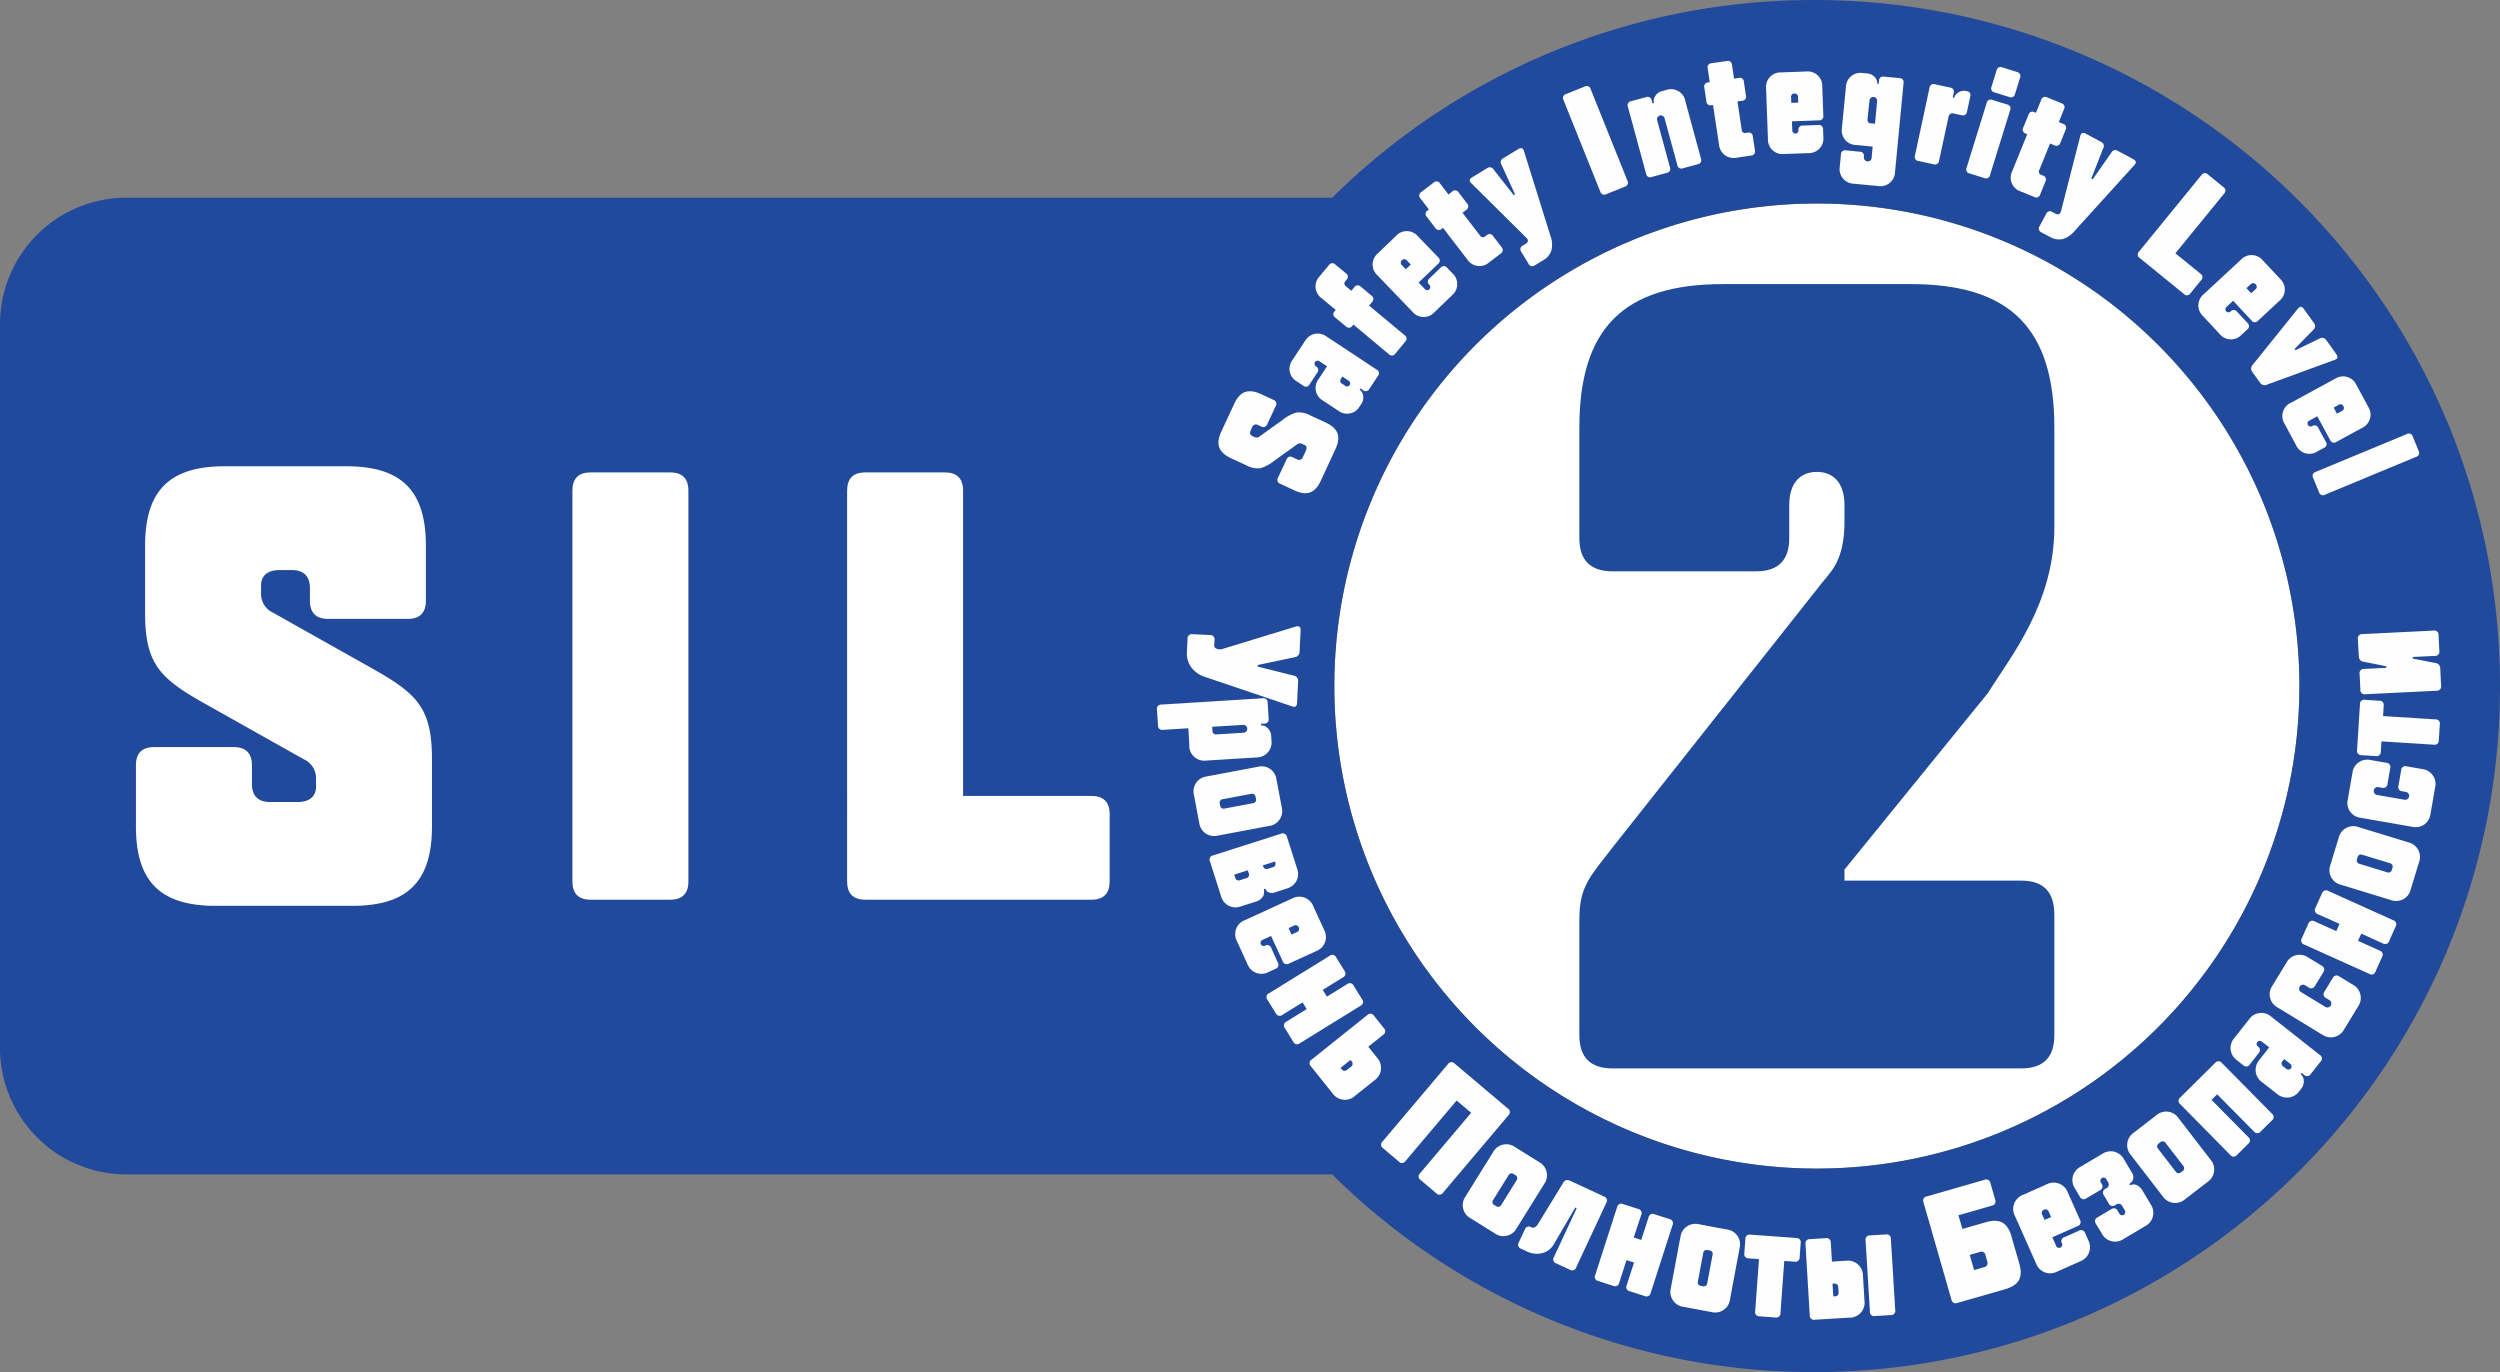 <svg xmlns="http://www.w3.org/2000/svg" viewBox="0 0 860 472"><rect x="0" y="0" width="860" height="472" fill="#808080" stroke="none"/><defs><style>.cls-1{fill:#fff;}.cls-2{fill:#214a9c;}.cls-3{fill:#204a9a;}.cls-4{fill:#fefefe;}</style></defs><title>SIL sign</title><g id="Слой_2" data-name="Слой 2"><g id="Слой_1-2" data-name="Слой 1"><circle class="cls-1" cx="625" cy="236" r="166"/><path class="cls-2" d="M624,0A235.25,235.25,0,0,0,458.27,68H43.5A43.51,43.51,0,0,0,0,111.5v249A43.51,43.51,0,0,0,43.5,404H458.27A235.25,235.25,0,0,0,624,472c130.34,0,236-105.66,236-236S754.34,0,624,0Zm1,402A166,166,0,1,1,791,236,166,166,0,0,1,625,402Z"/><path class="cls-3" d="M626.9,200.33c3-3.8,7.6-7.6,7.6-20.9v-5.7c0-7.6-3.8-11.4-9.5-11.4s-9.5,3.8-9.5,11.4v11.4q0,11.4-11.4,11.4H554.7q-11.4,0-11.4-11.4v-38c0-34.2,15.2-49.4,49.4-49.4h64.6c34.2,0,49.4,15.2,49.4,49.4v34.2c0,26.6-15.58,45.22-22.8,57l-49.4,60.8v3.8h60.8c7.6,0,11.4,3.8,11.4,11.78v41.42q0,11.4-11.4,11.4H554.7q-11.4,0-11.4-11.4v-39.9c0-11.4,3.8-14.82,11.4-24.7Z"/><path class="cls-4" d="M444.5,243l-30.06-10.17a9.43,9.43,0,0,1-4.62-3.23,8.21,8.21,0,0,1-1.51-5.53l.21-4.35a1.45,1.45,0,0,1,1.71-1.56l6,.29a1.44,1.44,0,0,1,1.55,1.71l-.09,1.91c0,.51.27.88.88,1.11a2.9,2.9,0,0,0,1.79.11l25.47-7.78a1.21,1.21,0,0,1,1.2.14,1.23,1.23,0,0,1,.39,1l-.37,7.62a1.89,1.89,0,0,1-1.73,1.83l-12.67,2.66,0,.55L445,232.4a1.79,1.79,0,0,1,1.54,2l-.35,7.35C446.14,243,445.58,243.39,444.5,243Z"/><path class="cls-4" d="M409.16,256.52l-.37-6-8.7.54a1.45,1.45,0,0,1-1.74-1.53L398,244.1a1.44,1.44,0,0,1,1.53-1.73l34.81-2.16a1.44,1.44,0,0,1,1.73,1.53l.34,5.44a1.44,1.44,0,0,1-1.53,1.73l-1.09.07,0,.54a3,3,0,0,1,2.32,1,3.9,3.9,0,0,1,1.18,2.63l.1,1.63a5.15,5.15,0,0,1-5.1,5.78l-17.41,1.08a5.15,5.15,0,0,1-5.78-5.1Zm18.4-7.15L417,250l.09,1.36a1.2,1.2,0,0,0,1.44,1.27l9.25-.57a1.36,1.36,0,0,0-.17-2.72Z"/><path class="cls-4" d="M439.11,268.12l1.82,9.64a5.17,5.17,0,0,1-4.35,6.37l-17.68,3.32a5.31,5.31,0,0,1-4.16-.74,5.36,5.36,0,0,1-2.2-3.61l-1.82-9.64a5.16,5.16,0,0,1,4.35-6.36l17.68-3.33a5.14,5.14,0,0,1,6.36,4.35Zm-19.5,8.38.11.54a1.21,1.21,0,0,0,1.59,1.09l9.64-1.82a1.2,1.2,0,0,0,1.08-1.59l-.1-.54a1.2,1.2,0,0,0-1.59-1.08l-9.64,1.81A1.21,1.21,0,0,0,419.61,276.5Z"/><path class="cls-4" d="M442.69,305.64,438.54,307a3,3,0,0,1-2,0,1.69,1.69,0,0,1-1-.82l-.27-.48-.52.16c0,.07.05.19.08.35a4.45,4.45,0,0,1,0,.82,2.89,2.89,0,0,1-.25,1.11,3.3,3.3,0,0,1-.85,1.1,4.32,4.32,0,0,1-1.65.9l-5.2,1.65a5.13,5.13,0,0,1-6.84-3.53l-3.81-11.94a1.45,1.45,0,0,1,1.06-2.06l23.31-7.44a1.5,1.5,0,0,1,2.13,1.1l3.46,10.85A5.36,5.36,0,0,1,446,303,5.31,5.31,0,0,1,442.69,305.64Zm-13.12-5.25-.33-1-4.67,1.49.33,1a1.2,1.2,0,0,0,1.71.88l2.08-.66A1.2,1.2,0,0,0,429.57,300.39Zm9.1-3.76-.08-.26-4.16,1.32.09.26a1.2,1.2,0,0,0,1.71.89l1.56-.5A1.2,1.2,0,0,0,438.67,296.63Z"/><path class="cls-4" d="M438.84,333.25l-2.48,1.14a5.15,5.15,0,0,1-7.22-2.69l-3.63-7.93a5.14,5.14,0,0,1,2.69-7.22l16.35-7.49a5.16,5.16,0,0,1,7.23,2.69l3.74,8.18a5.15,5.15,0,0,1-2.69,7.22l-9.41,4.31a1.45,1.45,0,0,1-2.17-.81l-4-8.67-3,1.36a1.12,1.12,0,0,0-.54,1.45,1,1,0,0,0,.61.55,1,1,0,0,0,.83,0,1.45,1.45,0,0,1,2.17.81l2.27,5A1.44,1.44,0,0,1,438.84,333.25ZM445,318.47l-1.73.79,1,2.23,2-.91a1,1,0,0,0,.55-.64,1.15,1.15,0,0,0,0-.8A1.2,1.2,0,0,0,445,318.47Z"/><path class="cls-4" d="M449.51,347.13l-1.43-2.31-6.95,4.29a1.44,1.44,0,0,1-2.25-.53L436,343.94a1.45,1.45,0,0,1,.53-2.25l20.87-12.88a1.44,1.44,0,0,1,2.25.53l2.86,4.63a1.44,1.44,0,0,1-.53,2.25l-6.95,4.3,1.43,2.32,6.95-4.3a1.45,1.45,0,0,1,2.25.54l2.87,4.63A1.45,1.45,0,0,1,468,346l-20.87,12.89a1.44,1.44,0,0,1-2.25-.53L442,353.68a1.44,1.44,0,0,1,.53-2.25Z"/><path class="cls-4" d="M458.43,376.16l-7.49-9.37a1.45,1.45,0,0,1,.26-2.3l19.15-15.31a1.45,1.45,0,0,1,2.3.25l3.4,4.26a1.44,1.44,0,0,1-.25,2.3l-5.11,4.08,3.06,3.83a5.15,5.15,0,0,1-.85,7.66L466.09,377a5.15,5.15,0,0,1-7.66-.85Zm6.47-11.11-.34-.43-3.4,2.73.34.42a1.2,1.2,0,0,0,1.91.22l1.28-1A1.2,1.2,0,0,0,464.9,365.05Z"/><path class="cls-4" d="M500.4,365.87l18.32,15.48a1.44,1.44,0,0,1,.19,2.3L496.4,410.29a1.45,1.45,0,0,1-2.31.2l-5.41-4.58a1.44,1.44,0,0,1-.19-2.3l17.59-20.81-5-4.22-17.59,20.81a1.44,1.44,0,0,1-2.3.19L475.78,395a1.45,1.45,0,0,1-.2-2.31l22.52-26.64A1.44,1.44,0,0,1,500.4,365.87Z"/><path class="cls-4" d="M521.14,394.57l8.33,5.19a5.15,5.15,0,0,1,1.75,7.5l-9.5,15.27a5.14,5.14,0,0,1-7.51,1.75l-8.33-5.18a5.15,5.15,0,0,1-1.75-7.5l9.5-15.28a5.16,5.16,0,0,1,7.51-1.75Zm-7,20,.47.29a1.2,1.2,0,0,0,1.87-.44l5.18-8.33a1.21,1.21,0,0,0-.43-1.88l-.47-.29a1.2,1.2,0,0,0-1.87.44l-5.18,8.33A1.21,1.21,0,0,0,514.13,414.61Z"/><path class="cls-4" d="M551.78,411.6a1.44,1.44,0,0,1,.79,2.17L542.2,436a1.44,1.44,0,0,1-2.17.79l-4.69-2.19a1.44,1.44,0,0,1-.79-2.17l7.83-16.8-.49-.23-7.46,12.76a6.34,6.34,0,0,1-3.88,2.91,8,8,0,0,1-5.57-.7l-1.73-.81a1.45,1.45,0,0,1-.79-2.17l2.08-4.44a1.44,1.44,0,0,1,2.17-.79c.79.36,1.51.1,2.17-.8l8.87-14.5a1.82,1.82,0,0,1,1-.89,2.58,2.58,0,0,1,1.62.33Z"/><path class="cls-4" d="M562.11,434.33l-2.6-.84-2.5,7.78a1.45,1.45,0,0,1-2.06,1.06l-5.19-1.67a1.44,1.44,0,0,1-1-2.06l7.52-23.35a1.45,1.45,0,0,1,2.06-1.05l5.18,1.67a1.45,1.45,0,0,1,1.06,2.06L562,425.71l2.59.84,2.51-7.78a1.45,1.45,0,0,1,2.06-1.06l5.19,1.67a1.44,1.44,0,0,1,1,2.06l-7.52,23.34a1.45,1.45,0,0,1-2.06,1.06l-5.19-1.67a1.45,1.45,0,0,1-1-2.06Z"/><path class="cls-4" d="M584.44,421.14l9.64,1.81a5.14,5.14,0,0,1,4.35,6.36L595.12,447a5.14,5.14,0,0,1-6.36,4.35l-9.64-1.8a5.16,5.16,0,0,1-4.36-6.37l3.31-17.67a5.17,5.17,0,0,1,6.37-4.36Zm.73,21.21.54.1a1.2,1.2,0,0,0,1.59-1.08l1.81-9.65a1.21,1.21,0,0,0-1.09-1.59l-.54-.1a1.21,1.21,0,0,0-1.59,1.09l-1.8,9.64A1.2,1.2,0,0,0,585.17,442.35Z"/><path class="cls-4" d="M610.73,453.21l-5.43-.4a1.44,1.44,0,0,1-1.52-1.75l1.32-17.93-3.54-.26a1.45,1.45,0,0,1-1.51-1.75l.36-4.89a1.44,1.44,0,0,1,1.75-1.51l15.76,1.15a1.45,1.45,0,0,1,1.52,1.75l-.36,4.89a1.45,1.45,0,0,1-1.75,1.51l-3.54-.26-1.31,17.94A1.44,1.44,0,0,1,610.73,453.21Z"/><path class="cls-4" d="M636.28,453.26l-12,.73a1.45,1.45,0,0,1-1.73-1.53L621.09,428a1.45,1.45,0,0,1,1.53-1.74l5.44-.33a1.45,1.45,0,0,1,1.73,1.53l.4,6.53,4.89-.3a5.16,5.16,0,0,1,5.78,5.11l.53,8.7a5.16,5.16,0,0,1-5.11,5.78Zm-5.35-11.69-.55,0,.27,4.36.54,0a1.2,1.2,0,0,0,1.28-1.44l-.1-1.63A1.21,1.21,0,0,0,630.93,441.57Zm19.53-15.39,1.5,24.48a1.45,1.45,0,0,1-1.54,1.73l-5.44.33a1.44,1.44,0,0,1-1.73-1.53l-1.49-24.48a1.44,1.44,0,0,1,1.53-1.73l5.44-.33A1.44,1.44,0,0,1,650.46,426.18Z"/><path class="cls-4" d="M673.7,418.05l1.36,4.71,8.12-2.33c2.34-.67,4.21-.63,5.62.14s2.46,2.34,3.14,4.71l2.71,9.43c.68,2.38.63,4.26-.16,5.66s-2.35,2.43-4.69,3.11l-16.5,4.74a1.45,1.45,0,0,1-2-1.12l-9.63-33.53a1.45,1.45,0,0,1,1.12-2l19.91-5.72a1.44,1.44,0,0,1,2,1.12l1.66,5.76a1.46,1.46,0,0,1-1.12,2ZM681,430.69l-3.41,1,1.51,5.23,3.4-1a1.45,1.45,0,0,0,1.12-2l-.6-2.09A1.44,1.44,0,0,0,681,430.69Z"/><path class="cls-4" d="M717.28,424.18l1.11,2.49a5.39,5.39,0,0,1,.24,4.22,5.34,5.34,0,0,1-3,3l-8,3.55a5.15,5.15,0,0,1-7.2-2.76l-7.31-16.44a5.15,5.15,0,0,1,2.76-7.19l8.22-3.66a5.17,5.17,0,0,1,7.2,2.77l4.21,9.46a1.45,1.45,0,0,1-.83,2.16L706,425.62l1.33,3a1,1,0,0,0,.61.56,1,1,0,0,0,.83,0,1.1,1.1,0,0,0,.55-1.44,1.44,1.44,0,0,1,.83-2.15l5-2.22A1.44,1.44,0,0,1,717.28,424.18Zm-14.72-6.27.77,1.74,2.24-1-.88-2a1,1,0,0,0-.64-.55,1,1,0,0,0-.8,0A1.2,1.2,0,0,0,702.56,417.91Z"/><path class="cls-4" d="M729.75,418a1.09,1.09,0,0,0,.83-.11,1,1,0,0,0,.48-.67,1.09,1.09,0,0,0-.1-.83l-.84-1.4a1.44,1.44,0,0,0-2.24-.57l-.23.14a1.46,1.46,0,0,1-2.25-.57l-1.67-2.82a1.45,1.45,0,0,1,.58-2.24l.23-.13a1.45,1.45,0,0,0,.57-2.25l-.56-.93a1,1,0,0,0-.67-.49,1,1,0,0,0-.82.11,1.11,1.11,0,0,0-.38,1.49l.28.47a1.45,1.45,0,0,1-.57,2.24l-4.69,2.78a1.44,1.44,0,0,1-2.24-.57l-1.67-2.81a5.15,5.15,0,0,1,1.9-7.47l7.5-4.45a5.31,5.31,0,0,1,4.16-.73,5.38,5.38,0,0,1,3.31,2.63l2.78,4.69a2.52,2.52,0,0,1,.38,2,2.23,2.23,0,0,1-.82,1.34l-.51.43.28.47a1.72,1.72,0,0,1,.27-.13,3.24,3.24,0,0,1,.68-.15,2.38,2.38,0,0,1,1,.08,3.62,3.62,0,0,1,1.15.65,4.93,4.93,0,0,1,1.2,1.44l2.78,4.68a5.15,5.15,0,0,1-1.9,7.47l-7.5,4.46A5.13,5.13,0,0,1,723,424.3L721,421a1.44,1.44,0,0,1,.57-2.24l4.68-2.78a1.44,1.44,0,0,1,2.24.57l.56.94A1.06,1.06,0,0,0,729.75,418Z"/><path class="cls-4" d="M734,389.65l7.78-6a5.14,5.14,0,0,1,7.64,1l11,14.27a5.14,5.14,0,0,1-1,7.64l-7.79,6a5.15,5.15,0,0,1-7.64-1L733,397.29a5.16,5.16,0,0,1,1-7.64Zm16.28,13.61.43-.34A1.21,1.21,0,0,0,751,401l-6-7.78a1.21,1.21,0,0,0-1.91-.25l-.43.33a1.21,1.21,0,0,0-.25,1.91l6,7.79A1.21,1.21,0,0,0,750.26,403.26Z"/><path class="cls-4" d="M762.7,376.44l-1.94,1.92,12.64,12.79a1.44,1.44,0,0,1,0,2.31l-3.88,3.84a1.44,1.44,0,0,1-2.31,0L750,379.84a1.44,1.44,0,0,1,0-2.31l12-11.88a1.44,1.44,0,0,1,2.31,0l17.24,17.45a1.44,1.44,0,0,1,0,2.31l-3.88,3.83a1.44,1.44,0,0,1-2.31,0Z"/><path class="cls-4" d="M777.23,364.57l3.38-4.28-2.57-2a1,1,0,0,0-.8-.22,1.05,1.05,0,0,0-.73.4,1.11,1.11,0,0,0,.18,1.53,1.43,1.43,0,0,1,.27,2.29l-3,3.86a1.45,1.45,0,0,1-2.3.27l-2.14-1.69a5.16,5.16,0,0,1-.91-7.65l5.07-6.42a5.14,5.14,0,0,1,7.65-.91L798,362.89a1.44,1.44,0,0,1,.27,2.3l-3.37,4.28a1.45,1.45,0,0,1-2.3.27l-.85-.67-.34.42a3,3,0,0,1,1.08,2.28,3.82,3.82,0,0,1-.88,2.74l-.67.86a5.16,5.16,0,0,1-7.66.9l-5.13-4a5.14,5.14,0,0,1-.91-7.65ZM787.88,366l-2.14-1.69-.5.64a1.21,1.21,0,0,0,.22,1.92l1.07.84a1.09,1.09,0,0,0,.81.22,1.07,1.07,0,0,0,.73-.4,1,1,0,0,0,.21-.8A1,1,0,0,0,787.88,366Z"/><path class="cls-4" d="M804.71,335.89l4.66,2.84a5.16,5.16,0,0,1,1.82,7.49l-4.82,7.91a5.36,5.36,0,0,1-3.34,2.59,5.3,5.3,0,0,1-4.15-.77l-15.36-9.36a5.14,5.14,0,0,1-1.82-7.49l4.82-7.91a5.14,5.14,0,0,1,7.49-1.82l4.65,2.83a1.45,1.45,0,0,1,.55,2.25l-2.84,4.66a1.44,1.44,0,0,1-2.24.54l-1.17-.71a1.36,1.36,0,0,0-1.42,2.33l8.38,5.1a1.36,1.36,0,1,0,1.42-2.32l-1.16-.71a1.45,1.45,0,0,1-.55-2.25l2.84-4.65A1.44,1.44,0,0,1,804.71,335.89Z"/><path class="cls-4" d="M812.28,321.17l-1.12,2.48,7.45,3.36a1.44,1.44,0,0,1,.82,2.16l-2.23,5A1.45,1.45,0,0,1,815,335l-22.36-10.07a1.45,1.45,0,0,1-.82-2.16l2.24-5a1.45,1.45,0,0,1,2.16-.82l7.46,3.36,1.12-2.49-7.46-3.35a1.45,1.45,0,0,1-.82-2.17l2.24-5a1.44,1.44,0,0,1,2.16-.81l22.36,10.07a1.44,1.44,0,0,1,.82,2.16l-2.23,5a1.46,1.46,0,0,1-2.17.82Z"/><path class="cls-4" d="M801.65,297.53l2.87-9.39a5.16,5.16,0,0,1,6.81-3.62l17.2,5.26a5.15,5.15,0,0,1,3.62,6.8L829.28,306a5.15,5.15,0,0,1-6.8,3.62l-17.21-5.26a5.15,5.15,0,0,1-3.62-6.8Zm21.16,1.62.16-.52a1.21,1.21,0,0,0-.9-1.71l-9.38-2.86a1.2,1.2,0,0,0-1.7.9l-.16.52a1.2,1.2,0,0,0,.9,1.7l9.38,2.87A1.2,1.2,0,0,0,822.81,299.15Z"/><path class="cls-4" d="M827.89,263.62l5.37.94a5.16,5.16,0,0,1,4.43,6.31l-1.6,9.12a5.14,5.14,0,0,1-6.31,4.43l-17.71-3.1a5.13,5.13,0,0,1-4.43-6.31l1.59-9.12a5.14,5.14,0,0,1,6.31-4.43l5.37.94a1.45,1.45,0,0,1,1.33,1.89l-.94,5.37a1.45,1.45,0,0,1-1.89,1.33l-1.35-.24a1.37,1.37,0,0,0-.47,2.69l9.67,1.69a1.37,1.37,0,0,0,.47-2.69l-1.34-.23a1.44,1.44,0,0,1-1.33-1.89L826,265A1.44,1.44,0,0,1,827.89,263.62Z"/><path class="cls-4" d="M839.3,249.2l-.35,5.44a1.44,1.44,0,0,1-1.73,1.53l-18-1.14-.23,3.53a1.44,1.44,0,0,1-1.73,1.53l-4.9-.31a1.44,1.44,0,0,1-1.53-1.73l1-15.78a1.45,1.45,0,0,1,1.74-1.53l4.89.31a1.45,1.45,0,0,1,1.53,1.74l-.22,3.54,17.95,1.14A1.44,1.44,0,0,1,839.3,249.2Z"/><path class="cls-4" d="M811.1,219.85a1.46,1.46,0,0,1,1.55-1.72l24.5-1.21a1.44,1.44,0,0,1,1.71,1.55l.27,5.45a1.44,1.44,0,0,1-1.55,1.71L830,226l0,.54,7.71,1.53a1.84,1.84,0,0,1,1.73,1.82l.3,6a1.46,1.46,0,0,1-1.56,1.72l-24.49,1.21a1.45,1.45,0,0,1-1.72-1.55l-.27-5.45a1.45,1.45,0,0,1,1.56-1.71l7.62-.38,0-.54-7.71-1.53a1.83,1.83,0,0,1-1.73-1.82Z"/><path class="cls-4" d="M446.1,152.93l-7.9,5.67a13,13,0,0,1-4.73,2.48,8.18,8.18,0,0,1-4.72-1l-5.28-2.46c-2.18-1-3.53-2.26-4.05-3.73s-.29-3.28.71-5.43l4.47-9.6c1-2.15,2.24-3.5,3.7-4s3.28-.32,5.46.7l4.32,2a1.41,1.41,0,0,1,.77,2.12l-2.91,6.24a1.4,1.4,0,0,1-2.11.77l-1-.45a1.41,1.41,0,0,0-2.11.77l-.45,1c-.45,1-.27,1.62.53,2l.72.33a1.7,1.7,0,0,0,1.89-.29l7.9-5.67a13,13,0,0,1,4.73-2.48,8.25,8.25,0,0,1,4.72,1l5.28,2.46q3.27,1.53,4.06,3.73t-.72,5.43l-5,10.81c-1,2.18-2.25,3.53-3.71,4.06s-3.27.29-5.45-.73l-4.8-2.23a1.41,1.41,0,0,1-.77-2.12l2.91-6.24a1.4,1.4,0,0,1,2.11-.77l1.44.67a1.4,1.4,0,0,0,2.11-.77l1-2.16c.45-1,.27-1.63-.53-2l-.72-.34A1.7,1.7,0,0,0,446.1,152.93Z"/><path class="cls-4" d="M453.58,130.46,456.5,126l-2.65-1.75a1,1,0,0,0-.8-.15,1,1,0,0,0-.82,1.24,1,1,0,0,0,.45.68,1.41,1.41,0,0,1,.45,2.2l-2.63,4a1.4,1.4,0,0,1-2.2.45l-2.21-1.46a5.18,5.18,0,0,1-2.41-3.33,5.24,5.24,0,0,1,.9-4l4.38-6.64a5.24,5.24,0,0,1,3.34-2.4,5.17,5.17,0,0,1,4,.9l17.25,11.39a1.41,1.41,0,0,1,.45,2.2l-2.92,4.42a1.4,1.4,0,0,1-2.2.46l-.89-.59-.29.44a2.94,2.94,0,0,1,1.24,2.12,3.82,3.82,0,0,1-.63,2.73l-.58.89a5,5,0,0,1-7.35,1.5l-5.31-3.51a5,5,0,0,1-1.5-7.34ZM464,131l-2.21-1.46-.44.67a1.16,1.16,0,0,0,.38,1.83l1.1.73a1,1,0,0,0,.8.15A1.07,1.07,0,0,0,464,131Z"/><path class="cls-4" d="M465.58,111.66l-.34.41a1.41,1.41,0,0,1-2.24.2l-3.66-3a1.4,1.4,0,0,1-.2-2.24l.34-.41-4.89-4.07a5,5,0,0,1-.68-7.46l3.23-3.87a1.39,1.39,0,0,1,2.23-.2L463,94a1.41,1.41,0,0,1,.2,2.24l-.34.41a1.17,1.17,0,0,0,.17,1.86l1.83,1.53,1-1.22a1.41,1.41,0,0,1,2.24-.21l3.67,3.06a1.41,1.41,0,0,1,.2,2.24l-1,1.22,12.22,10.18a1.41,1.41,0,0,1,.2,2.24L480,121.64a1.41,1.41,0,0,1-2.24.2Z"/><path class="cls-4" d="M497.84,92.15l1.84,1.91a5,5,0,0,1-.15,7.49l-6.11,5.88a5,5,0,0,1-7.5-.15L473.8,94.67a5,5,0,0,1,.15-7.49l6.31-6.06a5,5,0,0,1,7.49.15l7,7.26a1.4,1.4,0,0,1-.05,2.24L488,97.2l2.2,2.29a1,1,0,0,0,.74.32,1,1,0,0,0,.76-.29,1,1,0,0,0,.31-.74,1,1,0,0,0-.28-.75,1.41,1.41,0,0,1,0-2.25l3.82-3.68A1.41,1.41,0,0,1,497.84,92.15Zm-15.54-.87,1.29,1.34L485.31,91l-1.47-1.52a1,1,0,0,0-.76-.3,1,1,0,0,0-.74.27A1.17,1.17,0,0,0,482.3,91.28Z"/><path class="cls-4" d="M496.38,78.37l-.42.33a1.41,1.41,0,0,1-2.23-.3l-2.9-3.79a1.4,1.4,0,0,1,.29-2.23l.42-.32-2.9-3.78a1.41,1.41,0,0,1,.3-2.23l4.21-3.23a1.41,1.41,0,0,1,2.23.3l2.9,3.79,1.26-1a1.41,1.41,0,0,1,2.23.3l2.9,3.78a1.41,1.41,0,0,1-.3,2.23l-1.26,1,6,7.78a1.17,1.17,0,0,0,1.86.25l.42-.32a1.4,1.4,0,0,1,2.23.29l2.9,3.79a1.41,1.41,0,0,1-.3,2.23l-4,3.06a5,5,0,0,1-7.44-1Z"/><path class="cls-4" d="M513.8,58.31l6.92,8.82.45-.28-4.66-10.19a1.51,1.51,0,0,1,.53-2.19l5.21-3.17c1-.61,1.65-.38,2,.67l9.11,29.2a8.6,8.6,0,0,1,.33,5,6.21,6.21,0,0,1-3,3.45L528,91.26a1.41,1.41,0,0,1-2.19-.53l-2.48-4.08a1.4,1.4,0,0,1,.53-2.18l.9-.55c1-.61,1.12-1.3.35-2.08L506.1,63c-.79-.76-.69-1.44.31-2l5.2-3.17A1.51,1.51,0,0,1,513.8,58.31Z"/><path class="cls-4" d="M547.19,30.66l12.64,31.48a1.41,1.41,0,0,1-.88,2.07l-6.39,2.57a1.41,1.41,0,0,1-2.07-.89L537.85,34.42a1.4,1.4,0,0,1,.88-2.07l6.39-2.57A1.41,1.41,0,0,1,547.19,30.66Z"/><path class="cls-4" d="M579.71,34.61l5.43,20A1.4,1.4,0,0,1,584,56.51l-5.11,1.39A1.4,1.4,0,0,1,577,56.78l-4.39-16.11a1.32,1.32,0,1,0-2.55.7l4.38,16.11a1.4,1.4,0,0,1-1.12,2l-5.11,1.39a1.4,1.4,0,0,1-1.95-1.11l-6.26-23a1.4,1.4,0,0,1,1.11-1.95l5.12-1.39a1.4,1.4,0,0,1,1.95,1.12l.28,1,.51-.14a2.89,2.89,0,0,1,.47-2.41,3.77,3.77,0,0,1,2.27-1.63l1.54-.42a5,5,0,0,1,6.5,3.72Z"/><path class="cls-4" d="M589.28,36.12l-.52.08A1.41,1.41,0,0,1,587,34.86l-.71-4.71a1.41,1.41,0,0,1,1.34-1.81l.52-.08-.7-4.72a1.41,1.41,0,0,1,1.33-1.81L594,21a1.4,1.4,0,0,1,1.8,1.34l.71,4.71,1.57-.23a1.4,1.4,0,0,1,1.81,1.33l.71,4.72a1.41,1.41,0,0,1-1.34,1.81l-1.57.23,1.45,9.7a1.17,1.17,0,0,0,1.51,1.11l.53-.07a1.39,1.39,0,0,1,1.8,1.33l.71,4.72a1.41,1.41,0,0,1-1.34,1.81l-5,.75a5.19,5.19,0,0,1-4-.88,5.14,5.14,0,0,1-2-3.58Z"/><path class="cls-4" d="M627.14,44.53l.1,2.65a5,5,0,0,1-5.1,5.49l-8.47.31a5,5,0,0,1-5.5-5.1l-.64-17.48a5,5,0,0,1,5.1-5.49l8.73-.32a5,5,0,0,1,5.5,5.1l.37,10.06a1.41,1.41,0,0,1-1.53,1.65l-9.27.34.12,3.18a1,1,0,0,0,.34.73,1,1,0,0,0,1.49-.06,1,1,0,0,0,.29-.75,1.41,1.41,0,0,1,1.53-1.65l5.29-.19A1.41,1.41,0,0,1,627.14,44.53Zm-11-11,.07,1.86,2.38-.09-.08-2.12a1,1,0,0,0-.37-.73,1.07,1.07,0,0,0-.73-.29A1.16,1.16,0,0,0,616.13,33.53Z"/><path class="cls-4" d="M632.88,57.38l.4-4.22A1.41,1.41,0,0,1,635,51.73l4.75.45a1.41,1.41,0,0,1,1.43,1.73l0,.27a1.33,1.33,0,0,0,2.64.25l.38-4-5.8-.55a5,5,0,0,1-4.78-5.78L635,29.89a5,5,0,0,1,5.78-4.77l1.58.15a3.8,3.8,0,0,1,2.52,1.23,2.89,2.89,0,0,1,.87,2.29l.53.05.1-1.05a1.4,1.4,0,0,1,1.73-1.43l5.28.5a1.41,1.41,0,0,1,1.43,1.73l-2.93,30.6A5,5,0,0,1,646.09,64l-8.44-.81a5,5,0,0,1-4.77-5.78ZM645,42.56l.73-7.65a1.33,1.33,0,1,0-2.64-.25L642.43,41a1.17,1.17,0,0,0,1.2,1.44Z"/><path class="cls-4" d="M658.75,53.5l5-23.31A1.4,1.4,0,0,1,665.67,29l5.18,1.12A1.41,1.41,0,0,1,672.07,32l-.34,1.55.52.11a2.93,2.93,0,0,1,1.52-1.92,3.81,3.81,0,0,1,2.78-.4,1.4,1.4,0,0,1,1.21,1.89l-1.11,5.18a1.41,1.41,0,0,1-1.89,1.22l-2.59-.56a1.4,1.4,0,0,0-1.89,1.22l-3.24,15a1.41,1.41,0,0,1-1.89,1.22L660,55.39A1.4,1.4,0,0,1,658.75,53.5Z"/><path class="cls-4" d="M690.43,35.93a1.38,1.38,0,0,1,1.07,1.94l-6.92,22.32a1.4,1.4,0,0,1-2,1.05l-5.06-1.57a1.41,1.41,0,0,1-1-2l6.9-22.27a1.41,1.41,0,0,1,2-1Zm3.45-11.14a1.4,1.4,0,0,1,1,2l-1.72,5.57a1.41,1.41,0,0,1-2,1l-5.06-1.57a1.4,1.4,0,0,1-1-2l1.72-5.57a1.41,1.41,0,0,1,2-1.05Z"/><path class="cls-4" d="M697.37,46.16l-.49-.2a1.41,1.41,0,0,1-.88-2.07l1.8-4.42a1.4,1.4,0,0,1,2.07-.87l.49.2,1.8-4.42a1.4,1.4,0,0,1,2.07-.87l4.91,2a1.4,1.4,0,0,1,.87,2.07L708.22,42l1.47.6a1.4,1.4,0,0,1,.87,2.07l-1.79,4.42a1.41,1.41,0,0,1-2.07.88l-1.48-.6-3.69,9.08a1.18,1.18,0,0,0,.73,1.73l.49.2a1.4,1.4,0,0,1,.87,2.07l-1.79,4.42a1.4,1.4,0,0,1-2.07.87l-4.67-1.89a5,5,0,0,1-2.91-6.91Z"/><path class="cls-4" d="M723.51,51l-4.1,10.43.47.25,6.43-9.17a1.51,1.51,0,0,1,2.16-.65l5.37,2.89c1,.55,1.16,1.22.41,2L713.67,79.44a8.55,8.55,0,0,1-4.13,2.81,6.24,6.24,0,0,1-4.47-.81l-2.8-1.5a1.4,1.4,0,0,1-.65-2.15l2.26-4.21a1.4,1.4,0,0,1,2.15-.64l.94.5c1,.55,1.68.3,2-.75l6.65-25.91q.38-1.61,1.92-.78l5.36,2.89A1.49,1.49,0,0,1,723.51,51Z"/><path class="cls-4" d="M748.33,87.14l8.63,7a1.41,1.41,0,0,1,.23,2.24l-3.69,4.52a1.41,1.41,0,0,1-2.24.22L736.07,88.76a1.41,1.41,0,0,1-.23-2.24l21.45-26.28a1.4,1.4,0,0,1,2.23-.23l5.34,4.36a1.4,1.4,0,0,1,.23,2.23Z"/><path class="cls-4" d="M773,113.38l-1.94,1.81a5,5,0,0,1-7.49-.28l-5.77-6.21a5,5,0,0,1,.27-7.49L770.92,89.3a5,5,0,0,1,7.49.28l6,6.4a5,5,0,0,1-.28,7.49l-7.37,6.86a1.41,1.41,0,0,1-2.25-.08l-6.31-6.8-2.33,2.17a1,1,0,0,0-.33.73,1,1,0,0,0,.27.76,1,1,0,0,0,.74.33,1,1,0,0,0,.76-.27,1.41,1.41,0,0,1,2.25.08l3.61,3.88A1.41,1.41,0,0,1,773,113.38Zm1.14-15.52-1.36,1.26,1.62,1.75L776,99.43a1,1,0,0,0,.31-.76,1,1,0,0,0-.25-.74A1.17,1.17,0,0,0,774.17,97.86Z"/><path class="cls-4" d="M777.53,131.76l-2.78-3.87a1.89,1.89,0,0,1,.22-2.44l15.52-19.28c.67-.87,1.36-.83,2.06.15l3.4,4.74a1.66,1.66,0,0,1-.21,2.43l-6.4,6.55.31.43,8.25-4a1.74,1.74,0,0,1,2.37.58l3.4,4.74c.7,1,.53,1.64-.52,2l-23.24,8.51A1.89,1.89,0,0,1,777.53,131.76Z"/><path class="cls-4" d="M799.41,154.08l-2.33,1.27a5,5,0,0,1-7.19-2.13l-4-7.45a5,5,0,0,1,2.13-7.19l15.36-8.35a5,5,0,0,1,7.19,2.12L814.7,140a5,5,0,0,1-2.13,7.18L803.73,152a1.41,1.41,0,0,1-2.16-.64l-4.43-8.15-2.8,1.52a1.08,1.08,0,0,0-.42,1.44,1.06,1.06,0,0,0,.63.5,1,1,0,0,0,.81-.08,1.4,1.4,0,0,1,2.15.64l2.53,4.65A1.4,1.4,0,0,1,799.41,154.08Zm5-14.75-1.63.88,1.13,2.1,1.87-1a.93.93,0,0,0,.48-.65,1,1,0,0,0-.06-.78A1.16,1.16,0,0,0,804.36,139.33Z"/><path class="cls-4" d="M830,150.19l2,4.9a1.4,1.4,0,0,1-.86,2.07l-31.33,13a1.4,1.4,0,0,1-2.08-.86l-2-4.89a1.4,1.4,0,0,1,.86-2.08l31.33-13A1.39,1.39,0,0,1,830,150.19Z"/><path class="cls-1" d="M70.91,242.3c-15.75-8.82-21-13.65-21-31.5V187.7c0-18.9,8.4-27.3,27.3-27.3h42c18.9,0,27.3,8.4,27.3,27.3v18.9q0,6.3-6.3,6.3h-27.3q-6.3,0-6.3-6.3v-4.2q0-6.3-6.3-6.3h-4.2c-4.2,0-6.31,2.1-6.31,5.25v3.15A7.1,7.1,0,0,0,94,210.8l33.6,18.9c15.75,8.82,21,13.65,21,31.5v23.1c0,18.9-8.4,27.3-27.3,27.3H74.06c-18.9,0-27.3-8.4-27.3-27.3v-21q0-6.3,6.3-6.3h27.3q6.3,0,6.31,6.3v6.3q0,6.3,6.29,6.3h9.46c4.2,0,6.3-2.1,6.3-5.25V267.5a7.09,7.09,0,0,0-4.2-6.3Z"/><path class="cls-1" d="M236.81,303.2q0,6.3-6.3,6.3h-27.3q-6.3,0-6.3-6.3V168.8q0-6.3,6.3-6.3h27.3q6.3,0,6.3,6.3Z"/><path class="cls-1" d="M375.42,273.8q6.3,0,6.3,6.3v23.1q0,6.3-6.3,6.3H297.71q-6.3,0-6.3-6.3V168.8q0-6.3,6.3-6.3H325q6.3,0,6.3,6.3v105Z"/></g></g></svg>